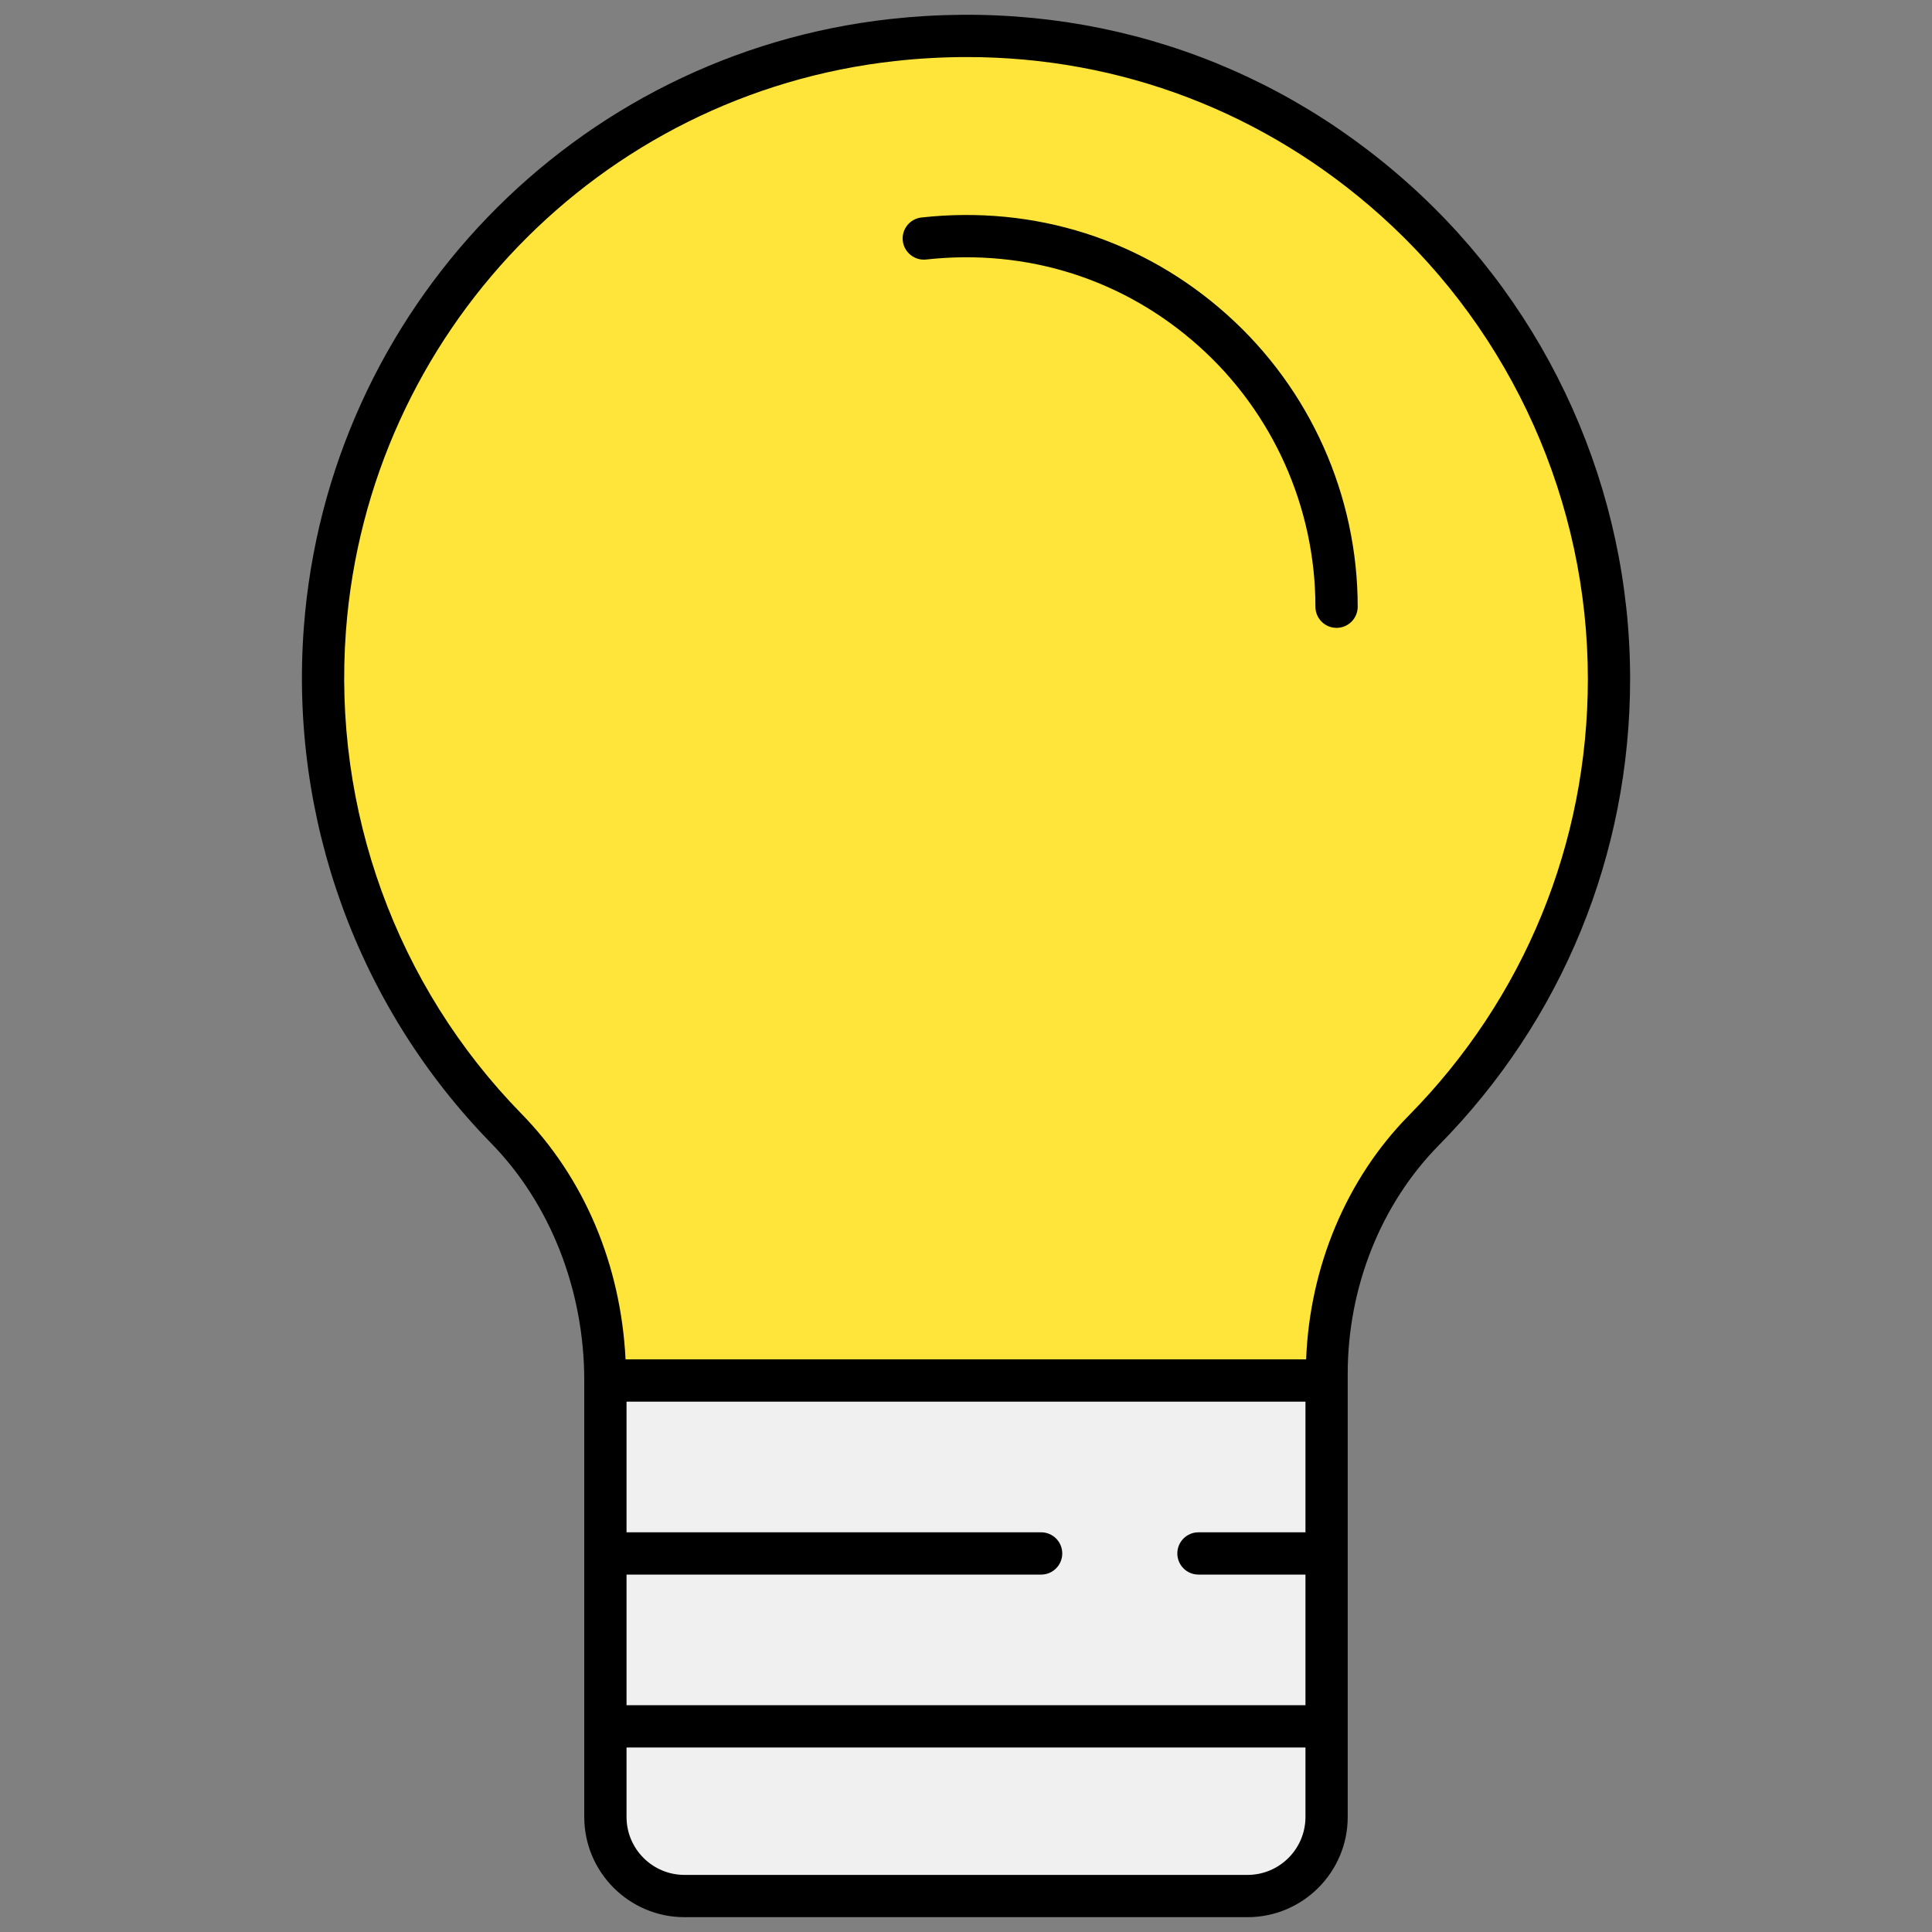 <svg xmlns="http://www.w3.org/2000/svg" xmlns:xlink="http://www.w3.org/1999/xlink" version="1.1" width="256" height="256" viewBox="0 0 256 256" xml:space="preserve">
<rect x="0" y="0" width="256" height="256" fill="#808080" stroke="none"/>
<desc>Created with Fabric.js 1.7.22</desc>
<defs>
</defs>
<g transform="translate(128 128) scale(0.72 0.72)" style="">
	<g style="stroke: none; stroke-width: 0; stroke-dasharray: none; stroke-linecap: butt; stroke-linejoin: miter; stroke-miterlimit: 10; fill: none; fill-rule: nonzero; opacity: 1;" transform="translate(-175.05 -175.05) scale(3.89 3.89)" >
	<path d="M 65.955 8.008 c -6.743 -6.04 -15.457 -8.811 -24.529 -7.81 c -14.947 1.651 -26.62 13.758 -27.753 28.786 c -0.683 9.051 2.548 17.945 8.864 24.403 c 2.798 2.86 4.403 6.951 4.403 11.224 v 20.648 c 0 2.614 2.127 4.741 4.741 4.741 h 26.638 c 2.614 0 4.74 -2.127 4.74 -4.741 V 64.288 c 0 -4.09 1.572 -8.03 4.313 -10.811 c 5.834 -5.915 9.047 -13.749 9.047 -22.058 C 76.42 22.498 72.605 13.964 65.955 8.008 z" style="stroke: none; stroke-width: 1; stroke-dasharray: none; stroke-linecap: butt; stroke-linejoin: miter; stroke-miterlimit: 10; fill: rgb(0,0,0); fill-rule: nonzero; opacity: 1;" transform=" matrix(1 0 0 1 0 0) " stroke-linecap="round" />
	<path d="M 65.949 52.073 c -2.954 2.996 -4.691 7.17 -4.857 11.537 H 28.894 c -0.226 -4.471 -1.943 -8.571 -4.928 -11.622 c -5.915 -6.047 -8.939 -14.377 -8.3 -22.854 C 16.728 15.065 27.654 3.731 41.646 2.186 c 1.14 -0.126 2.273 -0.188 3.396 -0.188 c 7.26 0 14.111 2.604 19.578 7.5 c 6.229 5.578 9.8 13.568 9.8 21.922 C 74.42 39.2 71.411 46.535 65.949 52.073 z" style="stroke: none; stroke-width: 1; stroke-dasharray: none; stroke-linecap: butt; stroke-linejoin: miter; stroke-miterlimit: 10; fill: rgb(255,229,58); fill-rule: nonzero; opacity: 1;" transform=" matrix(1 0 0 1 0 0) " stroke-linecap="round" />
	<path d="M 62.531 29.003 c -0.553 0 -1 -0.448 -1 -1 c 0 -4.694 -2.007 -9.185 -5.507 -12.319 c -3.547 -3.177 -8.129 -4.635 -12.911 -4.108 c -0.537 0.062 -1.043 -0.335 -1.104 -0.884 c -0.061 -0.549 0.335 -1.043 0.884 -1.104 c 5.353 -0.591 10.489 1.045 14.465 4.606 c 3.923 3.513 6.173 8.546 6.173 13.809 C 63.531 28.556 63.084 29.003 62.531 29.003 z" style="stroke: none; stroke-width: 1; stroke-dasharray: none; stroke-linecap: butt; stroke-linejoin: miter; stroke-miterlimit: 10; fill: rgb(0,0,0); fill-rule: nonzero; opacity: 1;" transform=" matrix(1 0 0 1 0 0) " stroke-linecap="round" />
	<path d="M 61.06 65.61 v 6.182 h -5.062 c -0.553 0 -1 0.447 -1 1 s 0.447 1 1 1 h 5.062 v 6.181 H 28.94 v -6.181 h 19.614 c 0.553 0 1 -0.447 1 -1 s -0.447 -1 -1 -1 H 28.94 V 65.61 H 61.06 z" style="stroke: none; stroke-width: 1; stroke-dasharray: none; stroke-linecap: butt; stroke-linejoin: miter; stroke-miterlimit: 10; fill: rgb(240,240,240); fill-rule: nonzero; opacity: 1;" transform=" matrix(1 0 0 1 0 0) " stroke-linecap="round" />
	<path d="M 58.319 88 H 31.681 c -1.512 0 -2.741 -1.229 -2.741 -2.741 v -3.286 h 32.12 v 3.286 C 61.06 86.771 59.83 88 58.319 88 z" style="stroke: none; stroke-width: 1; stroke-dasharray: none; stroke-linecap: butt; stroke-linejoin: miter; stroke-miterlimit: 10; fill: rgb(240,240,240); fill-rule: nonzero; opacity: 1;" transform=" matrix(1 0 0 1 0 0) " stroke-linecap="round" />
</g>
</g>
</svg>
